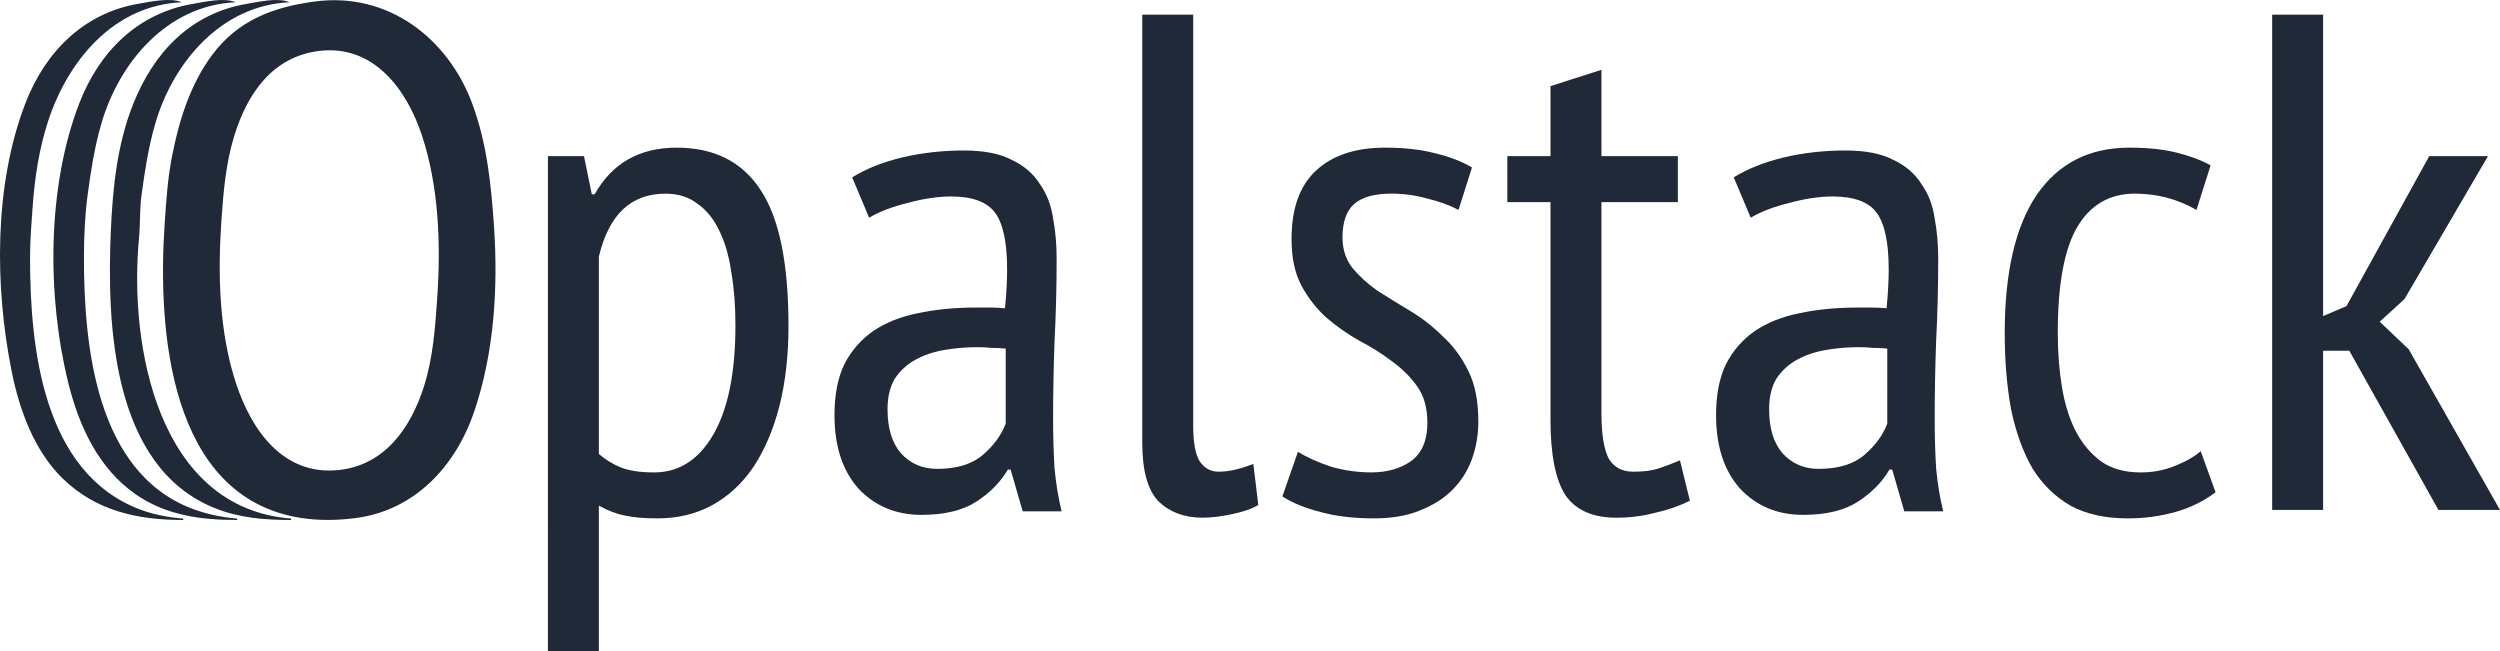 <?xml version="1.0" encoding="UTF-8" standalone="no"?>
<svg
   xmlns:dc="http://purl.org/dc/elements/1.1/"
   xmlns:cc="http://creativecommons.org/ns#"
   xmlns:rdf="http://www.w3.org/1999/02/22-rdf-syntax-ns#"
   xmlns:svg="http://www.w3.org/2000/svg"
   xmlns="http://www.w3.org/2000/svg"
   xmlns:sodipodi="http://sodipodi.sourceforge.net/DTD/sodipodi-0.dtd"
   xmlns:inkscape="http://www.inkscape.org/namespaces/inkscape"
   width="466.336mm"
   height="121.511mm"
   viewBox="0 0 466.336 121.511"
   version="1.1"
   id="svg8"
   sodipodi:docname="logo-dark.svg"
   inkscape:version="1.0.1 (3bc2e813f5, 2020-09-07, custom)">
  <defs
     id="defs2">
    <rect
       x="182.09"
       y="101.915"
       width="262.953"
       height="103.043"
       id="rect12" />
  </defs>
  <sodipodi:namedview
     id="base"
     pagecolor="#ffffff"
     bordercolor="#666666"
     borderopacity="1.0"
     inkscape:pageopacity="0.0"
     inkscape:pageshadow="2"
     inkscape:zoom="0.49497475"
     inkscape:cx="845.45669"
     inkscape:cy="247.36868"
     inkscape:document-units="mm"
     inkscape:current-layer="layer1"
     inkscape:document-rotation="0"
     showgrid="false"
     showguides="false"
     inkscape:guide-bbox="true"
     fit-margin-top="0"
     fit-margin-left="0"
     fit-margin-right="0"
     fit-margin-bottom="0"
     inkscape:window-width="1366"
     inkscape:window-height="704"
     inkscape:window-x="0"
     inkscape:window-y="0"
     inkscape:window-maximized="1">
    <sodipodi:guide
       position="54.288,24.778"
       orientation="0,-1"
       id="guide34" />
    <sodipodi:guide
       position="58.786,121.239"
       orientation="0,-1"
       id="guide36" />
  </sodipodi:namedview>
  <g
     inkscape:label="Layer 1"
     inkscape:groupmode="layer"
     id="layer1"
     transform="translate(-38.089,-51.317)">
    <g
       aria-label="palstack"
       transform="matrix(2.598,0,0,2.598,-340.56,-238.667)"
       id="text10"
       style="font-style:normal;font-variant:normal;font-weight:normal;font-stretch:normal;font-size:50.8px;line-height:1.25;font-family:'PT Sans Narrow';-inkscape-font-specification:'PT Sans Narrow';letter-spacing:0px;word-spacing:0px;white-space:pre;shape-inside:url(#rect12);fill:#1f2937;fill-opacity:1;stroke:none">
      <path
         d="m 185.087,122.829 h 2.591 l 0.559,2.743 h 0.203 q 1.88,-3.353 5.893,-3.353 4.013,0 5.994,2.997 2.032,2.997 2.032,9.804 0,3.2 -0.66,5.791 -0.66,2.54 -1.88,4.369 -1.219,1.778 -2.997,2.743 -1.727,0.914 -3.861,0.914 -1.473,0 -2.337,-0.203 -0.864,-0.152 -1.88,-0.711 v 10.465 h -3.658 z m 3.658,21.387 q 0.711,0.61 1.575,0.965 0.914,0.356 2.388,0.356 2.692,0 4.267,-2.743 1.575,-2.743 1.575,-7.823 0,-2.134 -0.305,-3.861 -0.254,-1.727 -0.864,-2.946 -0.61,-1.27 -1.575,-1.93 -0.914,-0.711 -2.286,-0.711 -3.708,0 -4.775,4.521 z"
         style="font-style:normal;font-variant:normal;font-weight:normal;font-stretch:normal;font-size:50.8px;line-height:1.25;font-family:'PT Sans Narrow';-inkscape-font-specification:'PT Sans Narrow';letter-spacing:0px;word-spacing:0px;white-space:pre;shape-inside:url(#rect12);fill:#1f2937;fill-opacity:1;stroke:none"
         id="path92" />
      <path
         d="m 206.931,124.353 q 1.473,-0.914 3.556,-1.422 2.134,-0.508 4.47,-0.508 2.134,0 3.404,0.66 1.321,0.61 2.032,1.727 0.762,1.067 0.965,2.489 0.254,1.372 0.254,2.896 0,3.048 -0.152,5.944 -0.102,2.896 -0.102,5.486 0,1.93 0.102,3.607 0.152,1.626 0.508,3.099 h -2.794 l -0.864,-2.997 h -0.203 q -0.762,1.321 -2.235,2.286 -1.473,0.965 -3.962,0.965 -2.743,0 -4.521,-1.88 -1.727,-1.93 -1.727,-5.283 0,-2.184 0.711,-3.658 0.762,-1.473 2.083,-2.388 1.372,-0.914 3.2,-1.27 1.88,-0.406 4.166,-0.406 0.508,0 1.016,0 0.508,0 1.067,0.051 0.152,-1.575 0.152,-2.794 0,-2.896 -0.864,-4.064 -0.864,-1.168 -3.15,-1.168 -1.422,0 -3.099,0.457 -1.676,0.406 -2.794,1.067 z m 11.024,12.294 q -0.508,-0.051 -1.016,-0.051 -0.508,-0.051 -1.016,-0.051 -1.219,0 -2.388,0.203 -1.168,0.203 -2.083,0.711 -0.914,0.508 -1.473,1.372 -0.508,0.864 -0.508,2.184 0,2.032 0.965,3.15 1.016,1.118 2.591,1.118 2.134,0 3.302,-1.016 1.168,-1.016 1.626,-2.235 z"
         style="font-style:normal;font-variant:normal;font-weight:normal;font-stretch:normal;font-size:50.8px;line-height:1.25;font-family:'PT Sans Narrow';-inkscape-font-specification:'PT Sans Narrow';letter-spacing:0px;word-spacing:0px;white-space:pre;shape-inside:url(#rect12);fill:#1f2937;fill-opacity:1;stroke:none"
         id="path94" />
      <path
         d="m 231.417,142.184 q 0,1.778 0.457,2.54 0.508,0.762 1.372,0.762 1.067,0 2.489,-0.559 l 0.356,2.946 q -0.66,0.406 -1.88,0.66 -1.168,0.254 -2.134,0.254 -1.93,0 -3.15,-1.168 -1.168,-1.219 -1.168,-4.216 v -30.734 h 3.658 z"
         style="font-style:normal;font-variant:normal;font-weight:normal;font-stretch:normal;font-size:50.8px;line-height:1.25;font-family:'PT Sans Narrow';-inkscape-font-specification:'PT Sans Narrow';letter-spacing:0px;word-spacing:0px;white-space:pre;shape-inside:url(#rect12);fill:#1f2937;fill-opacity:1;stroke:none"
         id="path96" />
      <path
         d="m 238.935,144.063 q 1.016,0.61 2.388,1.067 1.422,0.406 2.896,0.406 1.676,0 2.845,-0.813 1.168,-0.864 1.168,-2.743 0,-1.575 -0.711,-2.591 -0.711,-1.016 -1.829,-1.829 -1.067,-0.813 -2.337,-1.473 -1.27,-0.711 -2.388,-1.676 -1.067,-0.965 -1.778,-2.286 -0.711,-1.321 -0.711,-3.353 0,-3.251 1.727,-4.877 1.778,-1.676 4.978,-1.676 2.083,0 3.607,0.406 1.524,0.356 2.642,1.016 l -0.965,3.048 q -0.965,-0.508 -2.235,-0.813 -1.27,-0.356 -2.591,-0.356 -1.829,0 -2.692,0.762 -0.813,0.762 -0.813,2.388 0,1.27 0.711,2.184 0.711,0.864 1.778,1.626 1.118,0.711 2.388,1.473 1.27,0.762 2.337,1.829 1.118,1.016 1.829,2.489 0.711,1.422 0.711,3.607 0,1.422 -0.457,2.692 -0.457,1.27 -1.422,2.235 -0.914,0.914 -2.337,1.473 -1.372,0.559 -3.251,0.559 -2.235,0 -3.861,-0.457 -1.626,-0.406 -2.743,-1.118 z"
         style="font-style:normal;font-variant:normal;font-weight:normal;font-stretch:normal;font-size:50.8px;line-height:1.25;font-family:'PT Sans Narrow';-inkscape-font-specification:'PT Sans Narrow';letter-spacing:0px;word-spacing:0px;white-space:pre;shape-inside:url(#rect12);fill:#1f2937;fill-opacity:1;stroke:none"
         id="path98" />
      <path
         d="m 253.972,122.829 h 3.099 v -5.029 l 3.658,-1.168 v 6.198 h 5.486 v 3.302 h -5.486 v 15.138 q 0,2.235 0.508,3.251 0.559,0.965 1.778,0.965 1.016,0 1.727,-0.203 0.762,-0.254 1.626,-0.61 l 0.711,2.896 q -1.118,0.559 -2.489,0.864 -1.321,0.356 -2.794,0.356 -2.54,0 -3.658,-1.626 -1.067,-1.676 -1.067,-5.385 v -15.646 h -3.099 z"
         style="font-style:normal;font-variant:normal;font-weight:normal;font-stretch:normal;font-size:50.8px;line-height:1.25;font-family:'PT Sans Narrow';-inkscape-font-specification:'PT Sans Narrow';letter-spacing:0px;word-spacing:0px;white-space:pre;shape-inside:url(#rect12);fill:#1f2937;fill-opacity:1;stroke:none"
         id="path100" />
      <path
         d="m 270.228,124.353 q 1.473,-0.914 3.556,-1.422 2.134,-0.508 4.47,-0.508 2.134,0 3.404,0.66 1.321,0.61 2.032,1.727 0.762,1.067 0.965,2.489 0.254,1.372 0.254,2.896 0,3.048 -0.152,5.944 -0.102,2.896 -0.102,5.486 0,1.93 0.102,3.607 0.152,1.626 0.508,3.099 h -2.794 l -0.864,-2.997 h -0.203 q -0.762,1.321 -2.235,2.286 -1.473,0.965 -3.962,0.965 -2.743,0 -4.521,-1.88 -1.727,-1.93 -1.727,-5.283 0,-2.184 0.711,-3.658 0.762,-1.473 2.083,-2.388 1.372,-0.914 3.2,-1.27 1.88,-0.406 4.166,-0.406 0.508,0 1.016,0 0.508,0 1.067,0.051 0.152,-1.575 0.152,-2.794 0,-2.896 -0.864,-4.064 -0.864,-1.168 -3.15,-1.168 -1.422,0 -3.099,0.457 -1.676,0.406 -2.794,1.067 z m 11.024,12.294 q -0.508,-0.051 -1.016,-0.051 -0.508,-0.051 -1.016,-0.051 -1.219,0 -2.388,0.203 -1.168,0.203 -2.083,0.711 -0.914,0.508 -1.473,1.372 -0.508,0.864 -0.508,2.184 0,2.032 0.965,3.15 1.016,1.118 2.591,1.118 2.134,0 3.302,-1.016 1.168,-1.016 1.626,-2.235 z"
         style="font-style:normal;font-variant:normal;font-weight:normal;font-stretch:normal;font-size:50.8px;line-height:1.25;font-family:'PT Sans Narrow';-inkscape-font-specification:'PT Sans Narrow';letter-spacing:0px;word-spacing:0px;white-space:pre;shape-inside:url(#rect12);fill:#1f2937;fill-opacity:1;stroke:none"
         id="path102" />
      <path
         d="m 304.823,146.959 q -1.27,0.965 -2.896,1.422 -1.626,0.457 -3.404,0.457 -2.438,0 -4.115,-0.914 -1.676,-0.965 -2.743,-2.692 -1.016,-1.778 -1.524,-4.216 -0.457,-2.489 -0.457,-5.486 0,-6.502 2.286,-9.906 2.337,-3.404 6.655,-3.404 1.981,0 3.404,0.356 1.422,0.356 2.438,0.914 l -1.016,3.2 q -2.032,-1.168 -4.42,-1.168 -2.743,0 -4.166,2.438 -1.372,2.388 -1.372,7.569 0,2.083 0.305,3.912 0.305,1.829 1.016,3.2 0.711,1.321 1.829,2.134 1.118,0.762 2.794,0.762 1.321,0 2.438,-0.457 1.168,-0.457 1.88,-1.067 z"
         style="font-style:normal;font-variant:normal;font-weight:normal;font-stretch:normal;font-size:50.8px;line-height:1.25;font-family:'PT Sans Narrow';-inkscape-font-specification:'PT Sans Narrow';letter-spacing:0px;word-spacing:0px;white-space:pre;shape-inside:url(#rect12);fill:#1f2937;fill-opacity:1;stroke:none"
         id="path104" />
      <path
         d="m 314.424,136.799 h -1.88 v 11.43 h -3.658 v -35.56 h 3.658 v 21.641 l 1.676,-0.711 5.944,-10.77 h 4.216 l -5.994,10.262 -1.778,1.626 2.083,1.981 6.553,11.532 h -4.42 z"
         style="font-style:normal;font-variant:normal;font-weight:normal;font-stretch:normal;font-size:50.8px;line-height:1.25;font-family:'PT Sans Narrow';-inkscape-font-specification:'PT Sans Narrow';letter-spacing:0px;word-spacing:0px;white-space:pre;shape-inside:url(#rect12);fill:#1f2937;fill-opacity:1;stroke:none"
         id="path106" />
    </g>
    <path
       style="fill:#1f2937;stroke:none;stroke-width:0.265"
       d="m 72.269,148.315 v -0.265 c -2.66,-0.21 -5.433,-0.713 -7.938,-1.648 -18.307,-6.839 -20.637,-30.31 -20.637,-47.035 0,-3.275 0.267,-6.529 0.506,-9.79 0.384,-5.235 1.216,-10.606 2.847,-15.61 3.679,-11.288 12.216,-21.678 24.958,-22.225 -2.159,-0.906 -5.684,-0.136 -7.938,0.244 -10.356,1.745 -17.509,8.97 -21.217,18.542 -5.9,15.23 -5.761,34.178 -2.596,50.006 1.433,7.167 4.187,14.856 9.549,20.063 6.257,6.077 14.039,7.718 22.466,7.718 m 10.054,0 v -0.265 c -2.877,-0.227 -5.769,-0.837 -8.467,-1.869 -17.892,-6.85 -20.108,-30.465 -20.108,-46.814 0,-3.845 0.175,-7.828 0.682,-11.642 0.596,-4.484 1.28,-8.868 2.531,-13.229 3.308,-11.538 12.331,-22.206 25.098,-22.754 -2.193,-0.92 -5.657,-0.098 -7.938,0.286 -10.346,1.743 -17.503,8.914 -21.217,18.499 -6.084,15.704 -6.083,36.185 -2.033,52.388 1.976,7.907 5.548,15.686 12.402,20.521 5.686,4.012 12.273,4.879 19.05,4.879 m 10.054,0 v -0.265 c -24.815,-1.958 -30.277,-32.2 -28.355,-52.388 0.251,-2.639 0.103,-5.297 0.462,-7.938 0.611,-4.485 1.28,-8.866 2.531,-13.229 3.305,-11.527 12.351,-22.207 25.098,-22.754 -2.193,-0.92 -5.657,-0.098 -7.938,0.286 -10.572,1.781 -17.433,9.087 -21.272,18.764 -2.964,7.47 -3.79,15.602 -4.138,23.548 -0.761,17.369 0.151,43.971 19.325,51.738 4.597,1.862 9.387,2.237 14.287,2.237 m 4.498,-96.725 c -7.692,1.013 -14.368,3.465 -19.188,9.942 -4.108,5.521 -6.157,12.118 -7.482,18.785 -0.838,4.218 -1.107,8.431 -1.4,12.7 -1.351,19.732 0.783,51.067 25.424,54.917 3.334,0.521 6.715,0.456 10.054,0.041 11.178,-1.391 18.84,-9.715 22.313,-20.033 3.672,-10.909 4.421,-22.988 3.64,-34.396 -0.532,-7.759 -1.303,-15.379 -4.007,-22.754 C 121.699,58.434 110.464,49.8 96.875,51.589 m 0.794,9.224 c 10.114,-1.209 16.3,7.18 19.137,15.8 3.142,9.546 3.527,20.227 2.847,30.163 -0.384,5.602 -0.773,11.269 -2.496,16.669 -2.474,7.752 -7.349,14.724 -16.049,15.565 -10.216,0.989 -16.085,-7.432 -18.962,-16.095 -3.195,-9.62 -3.444,-20.412 -2.758,-30.427 0.367,-5.351 0.813,-10.71 2.412,-15.875 2.437,-7.873 7.137,-14.755 15.868,-15.8 z"
       id="path30" />
  </g>
</svg>
